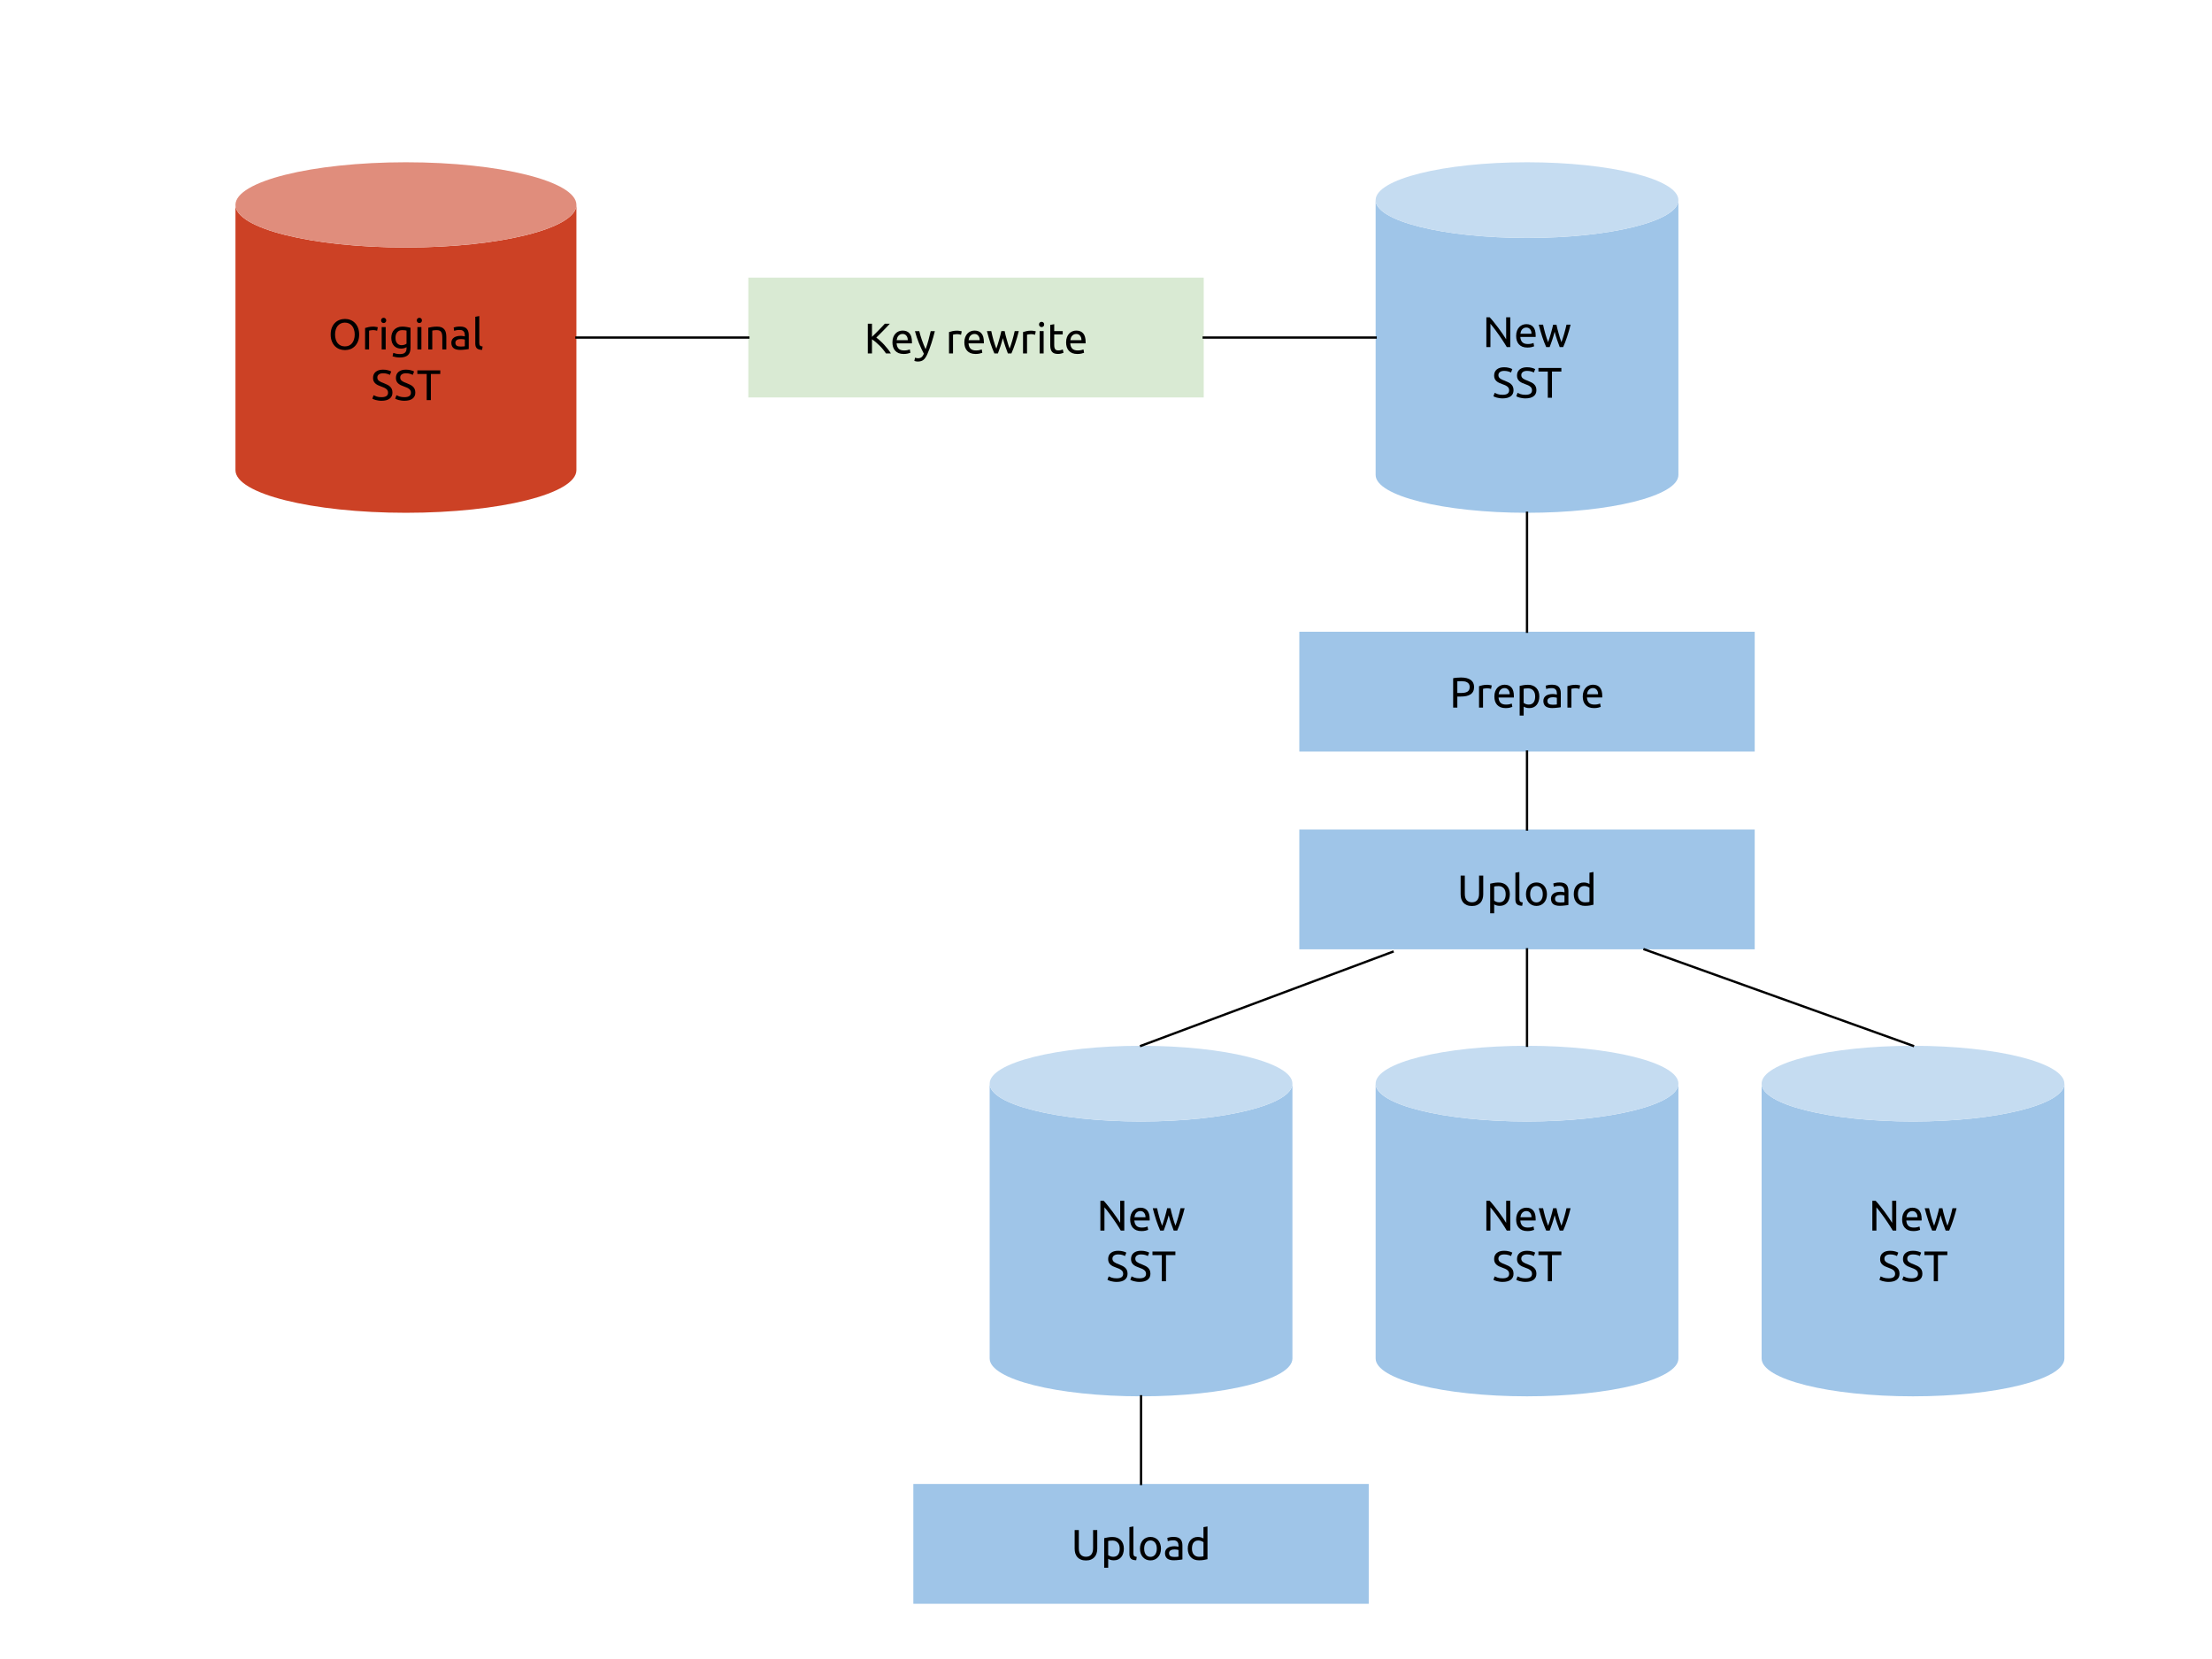 <svg version="1.1" viewBox="0.0 0.0 960.0 720.0" fill="none" stroke="none" stroke-linecap="square" stroke-miterlimit="10" xmlns:xlink="http://www.w3.org/1999/xlink" xmlns="http://www.w3.org/2000/svg"><clipPath id="p.0"><path d="m0 0l960.0 0l0 720.0l-960.0 0l0 -720.0z" clip-rule="nonzero"/></clipPath><g clip-path="url(#p.0)"><path fill="#000000" fill-opacity="0.0" d="m0 0l960.0 0l0 720.0l-960.0 0z" fill-rule="evenodd"/><path fill="#9fc5e8" d="m597.021 86.848l0 0c0 9.071 29.415 16.425 65.701 16.425c36.286 0 65.701 -7.354 65.701 -16.425l0 119.276c0 9.071 -29.415 16.425 -65.701 16.425c-36.286 0 -65.701 -7.354 -65.701 -16.425z" fill-rule="evenodd"/><path fill="#c5dcf1" d="m597.021 86.848l0 0c0 -9.071 29.415 -16.425 65.701 -16.425c36.286 0 65.701 7.354 65.701 16.425l0 0c0 9.071 -29.415 16.425 -65.701 16.425c-36.286 0 -65.701 -7.354 -65.701 -16.425z" fill-rule="evenodd"/><path fill="#000000" fill-opacity="0.0" d="m728.423 86.848l0 0c0 9.071 -29.415 16.425 -65.701 16.425c-36.286 0 -65.701 -7.354 -65.701 -16.425l0 0c0 -9.071 29.415 -16.425 65.701 -16.425c36.286 0 65.701 7.354 65.701 16.425l0 119.276c0 9.071 -29.415 16.425 -65.701 16.425c-36.286 0 -65.701 -7.354 -65.701 -16.425l0 -119.276" fill-rule="evenodd"/><path fill="#000000" d="m653.937 150.618q-0.406 -0.688 -0.938 -1.547q-0.531 -0.859 -1.156 -1.781q-0.609 -0.922 -1.281 -1.875q-0.656 -0.953 -1.312 -1.828q-0.656 -0.891 -1.266 -1.672q-0.609 -0.797 -1.141 -1.391l0 10.094l-1.766 0l0 -12.922l1.438 0q0.875 0.922 1.859 2.172q1.0 1.234 1.984 2.547q0.984 1.312 1.844 2.594q0.875 1.266 1.469 2.25l0 -9.562l1.781 0l0 12.922l-1.516 0zm4.066 -4.828q0 -1.297 0.375 -2.25q0.375 -0.969 0.984 -1.594q0.609 -0.641 1.406 -0.953q0.812 -0.312 1.656 -0.312q1.953 0 3.0 1.219q1.047 1.219 1.047 3.719q0 0.109 0 0.297q0 0.172 -0.016 0.312l-6.641 0q0.109 1.516 0.875 2.297q0.766 0.781 2.391 0.781q0.906 0 1.531 -0.156q0.625 -0.156 0.938 -0.297l0.25 1.453q-0.312 0.156 -1.109 0.344q-0.797 0.188 -1.797 0.188q-1.266 0 -2.203 -0.375q-0.922 -0.391 -1.516 -1.062q-0.594 -0.672 -0.891 -1.594q-0.281 -0.922 -0.281 -2.016zm6.656 -0.953q0.016 -1.172 -0.594 -1.922q-0.594 -0.766 -1.656 -0.766q-0.609 0 -1.062 0.234q-0.453 0.234 -0.781 0.609q-0.312 0.375 -0.484 0.859q-0.172 0.484 -0.234 0.984l4.812 0zm12.241 5.781q-0.516 -1.344 -1.109 -3.062q-0.594 -1.734 -1.078 -3.594q-0.484 1.859 -1.062 3.594q-0.578 1.719 -1.094 3.062l-1.516 0q-0.859 -1.922 -1.688 -4.375q-0.812 -2.469 -1.547 -5.328l1.875 0q0.188 0.875 0.438 1.906q0.266 1.031 0.547 2.062q0.297 1.016 0.609 1.969q0.328 0.953 0.609 1.656q0.312 -0.875 0.609 -1.844q0.312 -0.984 0.594 -1.984q0.281 -1.0 0.531 -1.953q0.266 -0.969 0.438 -1.812l1.438 0q0.172 0.844 0.406 1.812q0.25 0.953 0.531 1.953q0.281 1.0 0.578 1.984q0.312 0.969 0.641 1.844q0.281 -0.703 0.578 -1.656q0.312 -0.953 0.609 -1.969q0.297 -1.031 0.562 -2.062q0.266 -1.031 0.453 -1.906l1.781 0q-0.719 2.859 -1.547 5.328q-0.812 2.453 -1.672 4.375l-1.516 0z" fill-rule="nonzero"/><path fill="#000000" d="m652.136 171.337q2.828 0 2.828 -1.953q0 -0.594 -0.25 -1.016q-0.25 -0.422 -0.688 -0.719q-0.422 -0.312 -0.969 -0.531q-0.547 -0.234 -1.172 -0.453q-0.703 -0.234 -1.344 -0.547q-0.625 -0.312 -1.094 -0.734q-0.469 -0.422 -0.734 -1.0q-0.266 -0.578 -0.266 -1.391q0 -1.703 1.156 -2.656q1.156 -0.953 3.188 -0.953q1.172 0 2.125 0.266q0.969 0.25 1.422 0.547l-0.578 1.469q-0.406 -0.234 -1.188 -0.469q-0.766 -0.234 -1.781 -0.234q-0.531 0 -0.984 0.109q-0.438 0.109 -0.781 0.344q-0.328 0.219 -0.531 0.562q-0.188 0.344 -0.188 0.812q0 0.516 0.203 0.875q0.203 0.359 0.578 0.625q0.375 0.266 0.859 0.5q0.5 0.219 1.094 0.438q0.844 0.344 1.547 0.688q0.703 0.328 1.203 0.797q0.516 0.453 0.797 1.109q0.281 0.641 0.281 1.547q0 1.703 -1.25 2.625q-1.234 0.906 -3.484 0.906q-0.766 0 -1.406 -0.109q-0.641 -0.094 -1.156 -0.234q-0.5 -0.141 -0.859 -0.297q-0.359 -0.156 -0.578 -0.281l0.547 -1.484q0.422 0.234 1.297 0.547q0.891 0.297 2.156 0.297zm9.925 0q2.828 0 2.828 -1.953q0 -0.594 -0.25 -1.016q-0.25 -0.422 -0.688 -0.719q-0.422 -0.312 -0.969 -0.531q-0.547 -0.234 -1.172 -0.453q-0.703 -0.234 -1.344 -0.547q-0.625 -0.312 -1.094 -0.734q-0.469 -0.422 -0.734 -1.0q-0.266 -0.578 -0.266 -1.391q0 -1.703 1.156 -2.656q1.156 -0.953 3.188 -0.953q1.172 0 2.125 0.266q0.969 0.25 1.422 0.547l-0.578 1.469q-0.406 -0.234 -1.188 -0.469q-0.766 -0.234 -1.781 -0.234q-0.531 0 -0.984 0.109q-0.438 0.109 -0.781 0.344q-0.328 0.219 -0.531 0.562q-0.188 0.344 -0.188 0.812q0 0.516 0.203 0.875q0.203 0.359 0.578 0.625q0.375 0.266 0.859 0.5q0.5 0.219 1.094 0.438q0.844 0.344 1.547 0.688q0.703 0.328 1.203 0.797q0.516 0.453 0.797 1.109q0.281 0.641 0.281 1.547q0 1.703 -1.25 2.625q-1.234 0.906 -3.484 0.906q-0.766 0 -1.406 -0.109q-0.641 -0.094 -1.156 -0.234q-0.5 -0.141 -0.859 -0.297q-0.359 -0.156 -0.578 -0.281l0.547 -1.484q0.422 0.234 1.297 0.547q0.891 0.297 2.156 0.297zm15.566 -11.641l0 1.562l-4.078 0l0 11.359l-1.812 0l0 -11.359l-4.062 0l0 -1.562l9.953 0z" fill-rule="nonzero"/><path fill="#d9ead3" d="m324.771 120.486l197.638 0l0 52.0l-197.638 0z" fill-rule="evenodd"/><path fill="#000000" d="m386.19 140.484q-0.578 0.625 -1.312 1.406q-0.719 0.766 -1.516 1.578q-0.781 0.812 -1.578 1.594q-0.781 0.781 -1.469 1.453q0.797 0.562 1.688 1.391q0.906 0.812 1.766 1.75q0.859 0.938 1.609 1.906q0.766 0.969 1.266 1.844l-2.125 0q-0.562 -0.875 -1.297 -1.766q-0.719 -0.891 -1.531 -1.688q-0.812 -0.812 -1.641 -1.5q-0.828 -0.703 -1.609 -1.188l0 6.141l-1.812 0l0 -12.922l1.812 0l0 5.703q0.641 -0.609 1.422 -1.391q0.797 -0.781 1.547 -1.562q0.766 -0.781 1.453 -1.5q0.688 -0.719 1.156 -1.25l2.172 0zm1.124 8.094q0 -1.297 0.375 -2.25q0.375 -0.969 0.984 -1.594q0.609 -0.641 1.406 -0.953q0.812 -0.312 1.656 -0.312q1.953 0 3.0 1.219q1.047 1.219 1.047 3.719q0 0.109 0 0.297q0 0.172 -0.016 0.312l-6.641 0q0.109 1.516 0.875 2.297q0.766 0.781 2.391 0.781q0.906 0 1.531 -0.156q0.625 -0.156 0.938 -0.297l0.25 1.453q-0.312 0.156 -1.109 0.344q-0.797 0.188 -1.797 0.188q-1.266 0 -2.203 -0.375q-0.922 -0.391 -1.516 -1.062q-0.594 -0.672 -0.891 -1.594q-0.281 -0.922 -0.281 -2.016zm6.656 -0.953q0.016 -1.172 -0.594 -1.922q-0.594 -0.766 -1.656 -0.766q-0.609 0 -1.062 0.234q-0.453 0.234 -0.781 0.609q-0.312 0.375 -0.484 0.859q-0.172 0.484 -0.234 0.984l4.812 0zm3.179 7.594q0.203 0.094 0.531 0.172q0.328 0.094 0.641 0.094q1.031 0 1.609 -0.469q0.578 -0.453 1.031 -1.484q-1.172 -2.234 -2.188 -4.734q-1.016 -2.516 -1.688 -5.094l1.875 0q0.203 0.844 0.484 1.812q0.297 0.969 0.641 2.0q0.359 1.016 0.766 2.047q0.422 1.031 0.859 1.984q0.719 -1.969 1.234 -3.891q0.516 -1.922 0.984 -3.953l1.797 0q-0.672 2.75 -1.5 5.281q-0.812 2.516 -1.766 4.719q-0.375 0.844 -0.781 1.438q-0.391 0.609 -0.875 1.0q-0.484 0.406 -1.094 0.578q-0.609 0.188 -1.375 0.188q-0.203 0 -0.438 -0.031q-0.219 -0.016 -0.438 -0.062q-0.203 -0.047 -0.391 -0.109q-0.172 -0.047 -0.25 -0.094l0.328 -1.391zm18.301 -11.719q0.219 0 0.5 0.031q0.297 0.031 0.578 0.078q0.281 0.047 0.516 0.094q0.234 0.047 0.344 0.078l-0.297 1.516q-0.203 -0.078 -0.688 -0.172q-0.469 -0.109 -1.219 -0.109q-0.484 0 -0.969 0.109q-0.469 0.094 -0.609 0.125l0 8.156l-1.734 0l0 -9.297q0.609 -0.219 1.516 -0.406q0.922 -0.203 2.062 -0.203zm3.076 5.078q0 -1.297 0.375 -2.25q0.375 -0.969 0.984 -1.594q0.609 -0.641 1.406 -0.953q0.812 -0.312 1.656 -0.312q1.953 0 3.0 1.219q1.047 1.219 1.047 3.719q0 0.109 0 0.297q0 0.172 -0.016 0.312l-6.641 0q0.109 1.516 0.875 2.297q0.766 0.781 2.391 0.781q0.906 0 1.531 -0.156q0.625 -0.156 0.938 -0.297l0.25 1.453q-0.312 0.156 -1.109 0.344q-0.797 0.188 -1.797 0.188q-1.266 0 -2.203 -0.375q-0.922 -0.391 -1.516 -1.062q-0.594 -0.672 -0.891 -1.594q-0.281 -0.922 -0.281 -2.016zm6.656 -0.953q0.016 -1.172 -0.594 -1.922q-0.594 -0.766 -1.656 -0.766q-0.609 0 -1.062 0.234q-0.453 0.234 -0.781 0.609q-0.312 0.375 -0.484 0.859q-0.172 0.484 -0.234 0.984l4.812 0zm12.241 5.781q-0.516 -1.344 -1.109 -3.062q-0.594 -1.734 -1.078 -3.594q-0.484 1.859 -1.062 3.594q-0.578 1.719 -1.094 3.062l-1.516 0q-0.859 -1.922 -1.688 -4.375q-0.812 -2.469 -1.547 -5.328l1.875 0q0.188 0.875 0.438 1.906q0.266 1.031 0.547 2.062q0.297 1.016 0.609 1.969q0.328 0.953 0.609 1.656q0.312 -0.875 0.609 -1.844q0.312 -0.984 0.594 -1.984q0.281 -1.0 0.531 -1.953q0.266 -0.969 0.438 -1.812l1.438 0q0.172 0.844 0.406 1.812q0.25 0.953 0.531 1.953q0.281 1.0 0.578 1.984q0.312 0.969 0.641 1.844q0.281 -0.703 0.578 -1.656q0.312 -0.953 0.609 -1.969q0.297 -1.031 0.562 -2.062q0.266 -1.031 0.453 -1.906l1.781 0q-0.719 2.859 -1.547 5.328q-0.812 2.453 -1.672 4.375l-1.516 0zm10.152 -9.906q0.219 0 0.5 0.031q0.297 0.031 0.578 0.078q0.281 0.047 0.516 0.094q0.234 0.047 0.344 0.078l-0.297 1.516q-0.203 -0.078 -0.688 -0.172q-0.469 -0.109 -1.219 -0.109q-0.484 0 -0.969 0.109q-0.469 0.094 -0.609 0.125l0 8.156l-1.734 0l0 -9.297q0.609 -0.219 1.516 -0.406q0.922 -0.203 2.062 -0.203zm5.358 9.906l-1.734 0l0 -9.703l1.734 0l0 9.703zm-0.891 -11.453q-0.453 0 -0.781 -0.312q-0.328 -0.312 -0.328 -0.828q0 -0.516 0.328 -0.828q0.328 -0.312 0.781 -0.312q0.469 0 0.797 0.312q0.328 0.312 0.328 0.828q0 0.516 -0.328 0.828q-0.328 0.312 -0.797 0.312zm5.486 1.75l3.688 0l0 1.453l-3.688 0l0 4.484q0 0.719 0.109 1.203q0.125 0.469 0.344 0.75q0.219 0.266 0.547 0.375q0.344 0.109 0.797 0.109q0.781 0 1.25 -0.172q0.484 -0.172 0.672 -0.25l0.328 1.438q-0.25 0.125 -0.906 0.312q-0.656 0.203 -1.5 0.203q-0.984 0 -1.625 -0.25q-0.641 -0.25 -1.031 -0.75q-0.391 -0.516 -0.562 -1.25q-0.156 -0.734 -0.156 -1.703l0 -8.656l1.734 -0.297l0 3.0zm5.157 4.875q0 -1.297 0.375 -2.25q0.375 -0.969 0.984 -1.594q0.609 -0.641 1.406 -0.953q0.812 -0.312 1.656 -0.312q1.953 0 3.0 1.219q1.047 1.219 1.047 3.719q0 0.109 0 0.297q0 0.172 -0.016 0.312l-6.641 0q0.109 1.516 0.875 2.297q0.766 0.781 2.391 0.781q0.906 0 1.531 -0.156q0.625 -0.156 0.938 -0.297l0.25 1.453q-0.312 0.156 -1.109 0.344q-0.797 0.188 -1.797 0.188q-1.266 0 -2.203 -0.375q-0.922 -0.391 -1.516 -1.062q-0.594 -0.672 -0.891 -1.594q-0.281 -0.922 -0.281 -2.016zm6.656 -0.953q0.016 -1.172 -0.594 -1.922q-0.594 -0.766 -1.656 -0.766q-0.609 0 -1.062 0.234q-0.453 0.234 -0.781 0.609q-0.312 0.375 -0.484 0.859q-0.172 0.484 -0.234 0.984l4.812 0z" fill-rule="nonzero"/><path fill="#cc4125" d="m102.189 88.919l0 0c0 10.215 33.124 18.496 73.984 18.496c40.86 0 73.984 -8.281 73.984 -18.496l0 115.134c0 10.215 -33.124 18.496 -73.984 18.496c-40.86 0 -73.984 -8.281 -73.984 -18.496z" fill-rule="evenodd"/><path fill="#e08d7c" d="m102.189 88.919l0 0c0 -10.215 33.124 -18.496 73.984 -18.496c40.86 0 73.984 8.281 73.984 18.496l0 0c0 10.215 -33.124 18.496 -73.984 18.496c-40.86 0 -73.984 -8.281 -73.984 -18.496z" fill-rule="evenodd"/><path fill="#000000" fill-opacity="0.0" d="m250.157 88.919l0 0c0 10.215 -33.124 18.496 -73.984 18.496c-40.86 0 -73.984 -8.281 -73.984 -18.496l0 0c0 -10.215 33.124 -18.496 73.984 -18.496c40.86 0 73.984 8.281 73.984 18.496l0 115.134c0 10.215 -33.124 18.496 -73.984 18.496c-40.86 0 -73.984 -8.281 -73.984 -18.496l0 -115.134" fill-rule="evenodd"/><path fill="#000000" d="m143.512 145.185q0 -1.672 0.5 -2.938q0.5 -1.266 1.344 -2.109q0.844 -0.859 1.969 -1.281q1.141 -0.438 2.406 -0.438q1.25 0 2.359 0.438q1.109 0.422 1.938 1.281q0.844 0.844 1.344 2.109q0.5 1.266 0.5 2.938q0 1.656 -0.5 2.922q-0.5 1.266 -1.344 2.125q-0.828 0.844 -1.938 1.281q-1.109 0.422 -2.359 0.422q-1.266 0 -2.406 -0.422q-1.125 -0.438 -1.969 -1.281q-0.844 -0.859 -1.344 -2.125q-0.5 -1.266 -0.5 -2.922zm1.906 0q0 1.172 0.297 2.141q0.297 0.953 0.844 1.625q0.562 0.672 1.344 1.031q0.797 0.359 1.781 0.359q1.0 0 1.781 -0.359q0.781 -0.359 1.328 -1.031q0.547 -0.672 0.844 -1.625q0.312 -0.969 0.312 -2.141q0 -1.188 -0.312 -2.141q-0.297 -0.969 -0.844 -1.625q-0.547 -0.672 -1.328 -1.031q-0.781 -0.375 -1.781 -0.375q-0.984 0 -1.781 0.375q-0.781 0.359 -1.344 1.031q-0.547 0.656 -0.844 1.625q-0.297 0.953 -0.297 2.141zm16.608 -3.438q0.219 0 0.5 0.031q0.297 0.031 0.578 0.078q0.281 0.047 0.516 0.094q0.234 0.047 0.344 0.078l-0.297 1.516q-0.203 -0.078 -0.688 -0.172q-0.469 -0.109 -1.219 -0.109q-0.484 0 -0.969 0.109q-0.469 0.094 -0.609 0.125l0 8.156l-1.734 0l0 -9.297q0.609 -0.219 1.516 -0.406q0.922 -0.203 2.062 -0.203zm5.358 9.906l-1.734 0l0 -9.703l1.734 0l0 9.703zm-0.891 -11.453q-0.453 0 -0.781 -0.312q-0.328 -0.312 -0.328 -0.828q0 -0.516 0.328 -0.828q0.328 -0.312 0.781 -0.312q0.469 0 0.797 0.312q0.328 0.312 0.328 0.828q0 0.516 -0.328 0.828q-0.328 0.312 -0.797 0.312zm9.954 10.484q-0.234 0.141 -0.875 0.375q-0.641 0.234 -1.5 0.234q-0.875 0 -1.656 -0.281q-0.766 -0.281 -1.344 -0.859q-0.578 -0.594 -0.922 -1.469q-0.328 -0.875 -0.328 -2.094q0 -1.062 0.312 -1.938q0.312 -0.891 0.922 -1.531q0.609 -0.641 1.484 -1.0q0.875 -0.375 1.984 -0.375q1.203 0 2.109 0.188q0.906 0.172 1.531 0.312l0 8.656q0 2.25 -1.156 3.25q-1.156 1.0 -3.516 1.0q-0.906 0 -1.719 -0.156q-0.812 -0.141 -1.406 -0.344l0.312 -1.5q0.516 0.203 1.266 0.359q0.766 0.156 1.594 0.156q1.547 0 2.219 -0.625q0.688 -0.609 0.688 -1.953l0 -0.406zm-0.016 -7.203q-0.266 -0.078 -0.703 -0.141q-0.438 -0.062 -1.188 -0.062q-1.406 0 -2.156 0.922q-0.75 0.906 -0.75 2.422q0 0.828 0.203 1.438q0.219 0.594 0.578 0.984q0.375 0.391 0.844 0.578q0.484 0.188 0.984 0.188q0.688 0 1.266 -0.188q0.578 -0.203 0.922 -0.469l0 -5.672zm6.455 8.172l-1.734 0l0 -9.703l1.734 0l0 9.703zm-0.891 -11.453q-0.453 0 -0.781 -0.312q-0.328 -0.312 -0.328 -0.828q0 -0.516 0.328 -0.828q0.328 -0.312 0.781 -0.312q0.469 0 0.797 0.312q0.328 0.312 0.328 0.828q0 0.516 -0.328 0.828q-0.328 0.312 -0.797 0.312zm3.876 2.031q0.594 -0.156 1.578 -0.312q0.984 -0.172 2.281 -0.172q1.156 0 1.922 0.328q0.766 0.328 1.219 0.922q0.453 0.578 0.641 1.406q0.188 0.812 0.188 1.797l0 5.453l-1.734 0l0 -5.078q0 -0.891 -0.125 -1.516q-0.125 -0.641 -0.406 -1.031q-0.266 -0.391 -0.734 -0.562q-0.469 -0.188 -1.156 -0.188q-0.281 0 -0.578 0.016q-0.297 0.016 -0.578 0.047q-0.266 0.031 -0.484 0.078q-0.203 0.031 -0.297 0.047l0 8.188l-1.734 0l0 -9.422zm13.99 8.172q0.609 0 1.078 -0.031q0.484 -0.031 0.797 -0.094l0 -2.891q-0.188 -0.094 -0.609 -0.156q-0.406 -0.078 -1.016 -0.078q-0.391 0 -0.828 0.062q-0.438 0.047 -0.797 0.234q-0.359 0.172 -0.609 0.484q-0.234 0.297 -0.234 0.812q0 0.922 0.594 1.297q0.594 0.359 1.625 0.359zm-0.156 -8.688q1.047 0 1.766 0.266q0.719 0.266 1.156 0.766q0.438 0.5 0.625 1.188q0.188 0.672 0.188 1.484l0 6.062q-0.219 0.047 -0.625 0.109q-0.406 0.062 -0.906 0.109q-0.5 0.062 -1.094 0.109q-0.578 0.047 -1.156 0.047q-0.828 0 -1.516 -0.172q-0.688 -0.156 -1.203 -0.516q-0.5 -0.375 -0.781 -0.969q-0.281 -0.594 -0.281 -1.438q0 -0.797 0.328 -1.375q0.328 -0.578 0.891 -0.938q0.562 -0.359 1.297 -0.516q0.75 -0.172 1.578 -0.172q0.266 0 0.531 0.031q0.281 0.016 0.531 0.062q0.266 0.047 0.438 0.094q0.188 0.031 0.266 0.047l0 -0.484q0 -0.422 -0.094 -0.844q-0.094 -0.422 -0.344 -0.75q-0.234 -0.328 -0.656 -0.516q-0.406 -0.203 -1.078 -0.203q-0.859 0 -1.516 0.125q-0.641 0.125 -0.953 0.25l-0.203 -1.438q0.328 -0.141 1.109 -0.281q0.797 -0.141 1.703 -0.141zm9.52 10.125q-1.609 -0.031 -2.281 -0.688q-0.672 -0.656 -0.672 -2.031l0 -11.641l1.734 -0.312l0 11.672q0 0.422 0.078 0.703q0.078 0.281 0.234 0.453q0.172 0.156 0.453 0.25q0.281 0.078 0.688 0.141l-0.234 1.453z" fill-rule="nonzero"/><path fill="#000000" d="m165.587 172.372q2.828 0 2.828 -1.953q0 -0.594 -0.25 -1.016q-0.25 -0.422 -0.688 -0.719q-0.422 -0.312 -0.969 -0.531q-0.547 -0.234 -1.172 -0.453q-0.703 -0.234 -1.344 -0.547q-0.625 -0.312 -1.094 -0.734q-0.469 -0.422 -0.734 -1.0q-0.266 -0.578 -0.266 -1.391q0 -1.703 1.156 -2.656q1.156 -0.953 3.188 -0.953q1.172 0 2.125 0.266q0.969 0.25 1.422 0.547l-0.578 1.469q-0.406 -0.234 -1.188 -0.469q-0.766 -0.234 -1.781 -0.234q-0.531 0 -0.984 0.109q-0.438 0.109 -0.781 0.344q-0.328 0.219 -0.531 0.562q-0.188 0.344 -0.188 0.812q0 0.516 0.203 0.875q0.203 0.359 0.578 0.625q0.375 0.266 0.859 0.5q0.5 0.219 1.094 0.438q0.844 0.344 1.547 0.688q0.703 0.328 1.203 0.797q0.516 0.453 0.797 1.109q0.281 0.641 0.281 1.547q0 1.703 -1.25 2.625q-1.234 0.906 -3.484 0.906q-0.766 0 -1.406 -0.109q-0.641 -0.094 -1.156 -0.234q-0.5 -0.141 -0.859 -0.297q-0.359 -0.156 -0.578 -0.281l0.547 -1.484q0.422 0.234 1.297 0.547q0.891 0.297 2.156 0.297zm9.925 0q2.828 0 2.828 -1.953q0 -0.594 -0.25 -1.016q-0.25 -0.422 -0.688 -0.719q-0.422 -0.312 -0.969 -0.531q-0.547 -0.234 -1.172 -0.453q-0.703 -0.234 -1.344 -0.547q-0.625 -0.312 -1.094 -0.734q-0.469 -0.422 -0.734 -1.0q-0.266 -0.578 -0.266 -1.391q0 -1.703 1.156 -2.656q1.156 -0.953 3.188 -0.953q1.172 0 2.125 0.266q0.969 0.25 1.422 0.547l-0.578 1.469q-0.406 -0.234 -1.188 -0.469q-0.766 -0.234 -1.781 -0.234q-0.531 0 -0.984 0.109q-0.438 0.109 -0.781 0.344q-0.328 0.219 -0.531 0.562q-0.188 0.344 -0.188 0.812q0 0.516 0.203 0.875q0.203 0.359 0.578 0.625q0.375 0.266 0.859 0.5q0.5 0.219 1.094 0.438q0.844 0.344 1.547 0.688q0.703 0.328 1.203 0.797q0.516 0.453 0.797 1.109q0.281 0.641 0.281 1.547q0 1.703 -1.25 2.625q-1.234 0.906 -3.484 0.906q-0.766 0 -1.406 -0.109q-0.641 -0.094 -1.156 -0.234q-0.5 -0.141 -0.859 -0.297q-0.359 -0.156 -0.578 -0.281l0.547 -1.484q0.422 0.234 1.297 0.547q0.891 0.297 2.156 0.297zm15.566 -11.641l0 1.562l-4.078 0l0 11.359l-1.812 0l0 -11.359l-4.062 0l0 -1.562l9.953 0z" fill-rule="nonzero"/><path fill="#000000" fill-opacity="0.0" d="m250.157 146.486l74.614 0" fill-rule="evenodd"/><path stroke="#000000" stroke-width="1.0" stroke-linejoin="round" stroke-linecap="butt" d="m250.157 146.486l74.614 0" fill-rule="evenodd"/><path fill="#000000" fill-opacity="0.0" d="m522.408 146.486l74.614 0" fill-rule="evenodd"/><path stroke="#000000" stroke-width="1.0" stroke-linejoin="round" stroke-linecap="butt" d="m522.408 146.486l74.614 0" fill-rule="evenodd"/><path fill="#9fc5e8" d="m563.902 274.179l197.638 0l0 52.0l-197.638 0z" fill-rule="evenodd"/><path fill="#000000" d="m634.087 294.036q2.734 0 4.188 1.047q1.469 1.031 1.469 3.078q0 1.125 -0.406 1.922q-0.391 0.781 -1.156 1.281q-0.75 0.484 -1.828 0.719q-1.078 0.219 -2.453 0.219l-1.422 0l0 4.797l-1.812 0l0 -12.75q0.766 -0.172 1.703 -0.234q0.938 -0.078 1.719 -0.078zm0.156 1.594q-1.156 0 -1.766 0.047l0 5.078l1.359 0q0.922 0 1.672 -0.109q0.75 -0.125 1.266 -0.406q0.516 -0.297 0.781 -0.797q0.281 -0.516 0.281 -1.297q0 -0.75 -0.297 -1.234q-0.281 -0.484 -0.781 -0.766q-0.484 -0.297 -1.141 -0.406q-0.656 -0.109 -1.375 -0.109zm11.234 1.562q0.219 0 0.5 0.031q0.297 0.031 0.578 0.078q0.281 0.047 0.516 0.094q0.234 0.047 0.344 0.078l-0.297 1.516q-0.203 -0.078 -0.688 -0.172q-0.469 -0.109 -1.219 -0.109q-0.484 0 -0.969 0.109q-0.469 0.094 -0.609 0.125l0 8.156l-1.734 0l0 -9.297q0.609 -0.219 1.516 -0.406q0.922 -0.203 2.062 -0.203zm3.076 5.078q0 -1.297 0.375 -2.25q0.375 -0.969 0.984 -1.594q0.609 -0.641 1.406 -0.953q0.812 -0.312 1.656 -0.312q1.953 0 3.0 1.219q1.047 1.219 1.047 3.719q0 0.109 0 0.297q0 0.172 -0.016 0.312l-6.641 0q0.109 1.516 0.875 2.297q0.766 0.781 2.391 0.781q0.906 0 1.531 -0.156q0.625 -0.156 0.938 -0.297l0.25 1.453q-0.312 0.156 -1.109 0.344q-0.797 0.188 -1.797 0.188q-1.266 0 -2.203 -0.375q-0.922 -0.391 -1.516 -1.062q-0.594 -0.672 -0.891 -1.594q-0.281 -0.922 -0.281 -2.016zm6.656 -0.953q0.016 -1.172 -0.594 -1.922q-0.594 -0.766 -1.656 -0.766q-0.609 0 -1.062 0.234q-0.453 0.234 -0.781 0.609q-0.312 0.375 -0.484 0.859q-0.172 0.484 -0.234 0.984l4.812 0zm11.054 0.953q0 -1.703 -0.844 -2.609q-0.844 -0.922 -2.234 -0.922q-0.797 0 -1.234 0.062q-0.438 0.047 -0.688 0.125l0 6.125q0.312 0.25 0.906 0.5q0.594 0.234 1.312 0.234q0.734 0 1.266 -0.266q0.531 -0.266 0.859 -0.734q0.344 -0.484 0.5 -1.125q0.156 -0.641 0.156 -1.391zm1.797 0q0 1.094 -0.297 2.031q-0.281 0.938 -0.844 1.609q-0.547 0.672 -1.359 1.047q-0.812 0.359 -1.859 0.359q-0.844 0 -1.484 -0.219q-0.641 -0.219 -0.953 -0.422l0 3.875l-1.734 0l0 -12.859q0.609 -0.141 1.531 -0.312q0.922 -0.188 2.141 -0.188q1.109 0 2.0 0.359q0.906 0.344 1.531 1.0q0.641 0.656 0.984 1.609q0.344 0.938 0.344 2.109zm5.739 3.578q0.609 0 1.078 -0.031q0.484 -0.031 0.797 -0.094l0 -2.891q-0.188 -0.094 -0.609 -0.156q-0.406 -0.078 -1.016 -0.078q-0.391 0 -0.828 0.062q-0.438 0.047 -0.797 0.234q-0.359 0.172 -0.609 0.484q-0.234 0.297 -0.234 0.812q0 0.922 0.594 1.297q0.594 0.359 1.625 0.359zm-0.156 -8.688q1.047 0 1.766 0.266q0.719 0.266 1.156 0.766q0.438 0.5 0.625 1.188q0.188 0.672 0.188 1.484l0 6.062q-0.219 0.047 -0.625 0.109q-0.406 0.062 -0.906 0.109q-0.5 0.062 -1.094 0.109q-0.578 0.047 -1.156 0.047q-0.828 0 -1.516 -0.172q-0.688 -0.156 -1.203 -0.516q-0.5 -0.375 -0.781 -0.969q-0.281 -0.594 -0.281 -1.438q0 -0.797 0.328 -1.375q0.328 -0.578 0.891 -0.938q0.562 -0.359 1.297 -0.516q0.75 -0.172 1.578 -0.172q0.266 0 0.531 0.031q0.281 0.016 0.531 0.062q0.266 0.047 0.438 0.094q0.188 0.031 0.266 0.047l0 -0.484q0 -0.422 -0.094 -0.844q-0.094 -0.422 -0.344 -0.75q-0.234 -0.328 -0.656 -0.516q-0.406 -0.203 -1.078 -0.203q-0.859 0 -1.516 0.125q-0.641 0.125 -0.953 0.25l-0.203 -1.438q0.328 -0.141 1.109 -0.281q0.797 -0.141 1.703 -0.141zm10.192 0.031q0.219 0 0.5 0.031q0.297 0.031 0.578 0.078q0.281 0.047 0.516 0.094q0.234 0.047 0.344 0.078l-0.297 1.516q-0.203 -0.078 -0.688 -0.172q-0.469 -0.109 -1.219 -0.109q-0.484 0 -0.969 0.109q-0.469 0.094 -0.609 0.125l0 8.156l-1.734 0l0 -9.297q0.609 -0.219 1.516 -0.406q0.922 -0.203 2.062 -0.203zm3.076 5.078q0 -1.297 0.375 -2.25q0.375 -0.969 0.984 -1.594q0.609 -0.641 1.406 -0.953q0.812 -0.312 1.656 -0.312q1.953 0 3.0 1.219q1.047 1.219 1.047 3.719q0 0.109 0 0.297q0 0.172 -0.016 0.312l-6.641 0q0.109 1.516 0.875 2.297q0.766 0.781 2.391 0.781q0.906 0 1.531 -0.156q0.625 -0.156 0.938 -0.297l0.25 1.453q-0.312 0.156 -1.109 0.344q-0.797 0.188 -1.797 0.188q-1.266 0 -2.203 -0.375q-0.922 -0.391 -1.516 -1.062q-0.594 -0.672 -0.891 -1.594q-0.281 -0.922 -0.281 -2.016zm6.656 -0.953q0.016 -1.172 -0.594 -1.922q-0.594 -0.766 -1.656 -0.766q-0.609 0 -1.062 0.234q-0.453 0.234 -0.781 0.609q-0.312 0.375 -0.484 0.859q-0.172 0.484 -0.234 0.984l4.812 0z" fill-rule="nonzero"/><path fill="#9fc5e8" d="m563.902 360l197.638 0l0 52.0l-197.638 0z" fill-rule="evenodd"/><path fill="#000000" d="m638.817 393.202q-1.266 0 -2.203 -0.391q-0.938 -0.391 -1.531 -1.062q-0.594 -0.688 -0.891 -1.625q-0.281 -0.938 -0.281 -2.016l0 -8.109l1.812 0l0 7.906q0 1.938 0.844 2.812q0.859 0.875 2.25 0.875q0.688 0 1.25 -0.203q0.578 -0.219 0.984 -0.672q0.406 -0.453 0.625 -1.141q0.234 -0.703 0.234 -1.672l0 -7.906l1.812 0l0 8.109q0 1.078 -0.297 2.016q-0.281 0.938 -0.891 1.625q-0.609 0.672 -1.531 1.062q-0.922 0.391 -2.188 0.391zm14.648 -5.109q0 -1.703 -0.844 -2.609q-0.844 -0.922 -2.234 -0.922q-0.797 0 -1.234 0.062q-0.438 0.047 -0.688 0.125l0 6.125q0.312 0.25 0.906 0.5q0.594 0.234 1.312 0.234q0.734 0 1.266 -0.266q0.531 -0.266 0.859 -0.734q0.344 -0.484 0.5 -1.125q0.156 -0.641 0.156 -1.391zm1.797 0q0 1.094 -0.297 2.031q-0.281 0.938 -0.844 1.609q-0.547 0.672 -1.359 1.047q-0.812 0.359 -1.859 0.359q-0.844 0 -1.484 -0.219q-0.641 -0.219 -0.953 -0.422l0 3.875l-1.734 0l0 -12.859q0.609 -0.141 1.531 -0.312q0.922 -0.188 2.141 -0.188q1.109 0 2.0 0.359q0.906 0.344 1.531 1.0q0.641 0.656 0.984 1.609q0.344 0.938 0.344 2.109zm5.364 5.016q-1.609 -0.031 -2.281 -0.688q-0.672 -0.656 -0.672 -2.031l0 -11.641l1.734 -0.312l0 11.672q0 0.422 0.078 0.703q0.078 0.281 0.234 0.453q0.172 0.156 0.453 0.25q0.281 0.078 0.688 0.141l-0.234 1.453zm10.749 -5.031q0 1.156 -0.344 2.094q-0.328 0.922 -0.938 1.594q-0.609 0.672 -1.453 1.047q-0.828 0.359 -1.828 0.359q-0.984 0 -1.828 -0.359q-0.844 -0.375 -1.453 -1.047q-0.594 -0.672 -0.938 -1.594q-0.328 -0.938 -0.328 -2.094q0 -1.141 0.328 -2.078q0.344 -0.953 0.938 -1.625q0.609 -0.672 1.453 -1.031q0.844 -0.359 1.828 -0.359q1.0 0 1.828 0.359q0.844 0.359 1.453 1.031q0.609 0.672 0.938 1.625q0.344 0.938 0.344 2.078zm-1.812 0q0 -1.656 -0.75 -2.609q-0.734 -0.953 -2.0 -0.953q-1.266 0 -2.0 0.953q-0.734 0.953 -0.734 2.609q0 1.641 0.734 2.609q0.734 0.953 2.0 0.953q1.266 0 2.0 -0.953q0.75 -0.969 0.75 -2.609zm7.538 3.594q0.609 0 1.078 -0.031q0.484 -0.031 0.797 -0.094l0 -2.891q-0.188 -0.094 -0.609 -0.156q-0.406 -0.078 -1.016 -0.078q-0.391 0 -0.828 0.062q-0.438 0.047 -0.797 0.234q-0.359 0.172 -0.609 0.484q-0.234 0.297 -0.234 0.812q0 0.922 0.594 1.297q0.594 0.359 1.625 0.359zm-0.156 -8.688q1.047 0 1.766 0.266q0.719 0.266 1.156 0.766q0.438 0.5 0.625 1.188q0.188 0.672 0.188 1.484l0 6.062q-0.219 0.047 -0.625 0.109q-0.406 0.062 -0.906 0.109q-0.5 0.062 -1.094 0.109q-0.578 0.047 -1.156 0.047q-0.828 0 -1.516 -0.172q-0.688 -0.156 -1.203 -0.516q-0.5 -0.375 -0.781 -0.969q-0.281 -0.594 -0.281 -1.438q0 -0.797 0.328 -1.375q0.328 -0.578 0.891 -0.938q0.562 -0.359 1.297 -0.516q0.75 -0.172 1.578 -0.172q0.266 0 0.531 0.031q0.281 0.016 0.531 0.062q0.266 0.047 0.438 0.094q0.188 0.031 0.266 0.047l0 -0.484q0 -0.422 -0.094 -0.844q-0.094 -0.422 -0.344 -0.75q-0.234 -0.328 -0.656 -0.516q-0.406 -0.203 -1.078 -0.203q-0.859 0 -1.516 0.125q-0.641 0.125 -0.953 0.25l-0.203 -1.438q0.328 -0.141 1.109 -0.281q0.797 -0.141 1.703 -0.141zm12.879 2.281q-0.328 -0.25 -0.922 -0.484q-0.594 -0.25 -1.297 -0.25q-0.75 0 -1.281 0.266q-0.531 0.266 -0.875 0.75q-0.328 0.469 -0.484 1.125q-0.141 0.656 -0.141 1.406q0 1.688 0.828 2.609q0.844 0.922 2.25 0.922q0.703 0 1.172 -0.062q0.484 -0.062 0.75 -0.141l0 -6.141zm0 -6.516l1.734 -0.312l0 14.203q-0.594 0.172 -1.531 0.328q-0.938 0.172 -2.141 0.172q-1.125 0 -2.031 -0.344q-0.891 -0.359 -1.531 -1.016q-0.625 -0.656 -0.969 -1.594q-0.344 -0.938 -0.344 -2.109q0 -1.125 0.281 -2.047q0.297 -0.938 0.859 -1.609q0.562 -0.672 1.359 -1.047q0.812 -0.375 1.859 -0.375q0.844 0 1.484 0.219q0.641 0.219 0.969 0.438l0 -4.906z" fill-rule="nonzero"/><path fill="#000000" fill-opacity="0.0" d="m662.722 222.549l0 51.622" fill-rule="evenodd"/><path stroke="#000000" stroke-width="1.0" stroke-linejoin="round" stroke-linecap="butt" d="m662.722 222.549l0 51.622" fill-rule="evenodd"/><path fill="#000000" fill-opacity="0.0" d="m662.721 326.179l0 33.827" fill-rule="evenodd"/><path stroke="#000000" stroke-width="1.0" stroke-linejoin="round" stroke-linecap="butt" d="m662.721 326.179l0 33.827" fill-rule="evenodd"/><path fill="#9fc5e8" d="m429.507 470.297l0 0c0 9.071 29.415 16.425 65.701 16.425c36.286 0 65.701 -7.354 65.701 -16.425l0 119.276c0 9.071 -29.415 16.425 -65.701 16.425c-36.286 0 -65.701 -7.354 -65.701 -16.425z" fill-rule="evenodd"/><path fill="#c5dcf1" d="m429.507 470.297l0 0c0 -9.071 29.415 -16.425 65.701 -16.425c36.286 0 65.701 7.354 65.701 16.425l0 0c0 9.071 -29.415 16.425 -65.701 16.425c-36.286 0 -65.701 -7.354 -65.701 -16.425z" fill-rule="evenodd"/><path fill="#000000" fill-opacity="0.0" d="m560.908 470.297l0 0c0 9.071 -29.415 16.425 -65.701 16.425c-36.286 0 -65.701 -7.354 -65.701 -16.425l0 0c0 -9.071 29.415 -16.425 65.701 -16.425c36.286 0 65.701 7.354 65.701 16.425l0 119.276c0 9.071 -29.415 16.425 -65.701 16.425c-36.286 0 -65.701 -7.354 -65.701 -16.425l0 -119.276" fill-rule="evenodd"/><path fill="#000000" d="m486.423 534.067q-0.406 -0.688 -0.938 -1.547q-0.531 -0.859 -1.156 -1.781q-0.609 -0.922 -1.281 -1.875q-0.656 -0.953 -1.312 -1.828q-0.656 -0.891 -1.266 -1.672q-0.609 -0.797 -1.141 -1.391l0 10.094l-1.766 0l0 -12.922l1.438 0q0.875 0.922 1.859 2.172q1.0 1.234 1.984 2.547q0.984 1.312 1.844 2.594q0.875 1.266 1.469 2.25l0 -9.562l1.781 0l0 12.922l-1.516 0zm4.066 -4.828q0 -1.297 0.375 -2.25q0.375 -0.969 0.984 -1.594q0.609 -0.641 1.406 -0.953q0.812 -0.312 1.656 -0.312q1.953 0 3.0 1.219q1.047 1.219 1.047 3.719q0 0.109 0 0.297q0 0.172 -0.016 0.312l-6.641 0q0.109 1.516 0.875 2.297q0.766 0.781 2.391 0.781q0.906 0 1.531 -0.156q0.625 -0.156 0.938 -0.297l0.25 1.453q-0.312 0.156 -1.109 0.344q-0.797 0.188 -1.797 0.188q-1.266 0 -2.203 -0.375q-0.922 -0.391 -1.516 -1.062q-0.594 -0.672 -0.891 -1.594q-0.281 -0.922 -0.281 -2.016zm6.656 -0.953q0.016 -1.172 -0.594 -1.922q-0.594 -0.766 -1.656 -0.766q-0.609 0 -1.062 0.234q-0.453 0.234 -0.781 0.609q-0.312 0.375 -0.484 0.859q-0.172 0.484 -0.234 0.984l4.812 0zm12.241 5.781q-0.516 -1.344 -1.109 -3.062q-0.594 -1.734 -1.078 -3.594q-0.484 1.859 -1.062 3.594q-0.578 1.719 -1.094 3.062l-1.516 0q-0.859 -1.922 -1.688 -4.375q-0.812 -2.469 -1.547 -5.328l1.875 0q0.188 0.875 0.438 1.906q0.266 1.031 0.547 2.062q0.297 1.016 0.609 1.969q0.328 0.953 0.609 1.656q0.312 -0.875 0.609 -1.844q0.312 -0.984 0.594 -1.984q0.281 -1.0 0.531 -1.953q0.266 -0.969 0.438 -1.812l1.438 0q0.172 0.844 0.406 1.812q0.25 0.953 0.531 1.953q0.281 1.0 0.578 1.984q0.312 0.969 0.641 1.844q0.281 -0.703 0.578 -1.656q0.312 -0.953 0.609 -1.969q0.297 -1.031 0.562 -2.062q0.266 -1.031 0.453 -1.906l1.781 0q-0.719 2.859 -1.547 5.328q-0.812 2.453 -1.672 4.375l-1.516 0z" fill-rule="nonzero"/><path fill="#000000" d="m484.621 554.786q2.828 0 2.828 -1.953q0 -0.594 -0.25 -1.016q-0.25 -0.422 -0.688 -0.719q-0.422 -0.312 -0.969 -0.531q-0.547 -0.234 -1.172 -0.453q-0.703 -0.234 -1.344 -0.547q-0.625 -0.312 -1.094 -0.734q-0.469 -0.422 -0.734 -1.0q-0.266 -0.578 -0.266 -1.391q0 -1.703 1.156 -2.656q1.156 -0.953 3.188 -0.953q1.172 0 2.125 0.266q0.969 0.25 1.422 0.547l-0.578 1.469q-0.406 -0.234 -1.188 -0.469q-0.766 -0.234 -1.781 -0.234q-0.531 0 -0.984 0.109q-0.438 0.109 -0.781 0.344q-0.328 0.219 -0.531 0.562q-0.188 0.344 -0.188 0.812q0 0.516 0.203 0.875q0.203 0.359 0.578 0.625q0.375 0.266 0.859 0.5q0.5 0.219 1.094 0.438q0.844 0.344 1.547 0.688q0.703 0.328 1.203 0.797q0.516 0.453 0.797 1.109q0.281 0.641 0.281 1.547q0 1.703 -1.25 2.625q-1.234 0.906 -3.484 0.906q-0.766 0 -1.406 -0.109q-0.641 -0.094 -1.156 -0.234q-0.5 -0.141 -0.859 -0.297q-0.359 -0.156 -0.578 -0.281l0.547 -1.484q0.422 0.234 1.297 0.547q0.891 0.297 2.156 0.297zm9.925 0q2.828 0 2.828 -1.953q0 -0.594 -0.25 -1.016q-0.25 -0.422 -0.688 -0.719q-0.422 -0.312 -0.969 -0.531q-0.547 -0.234 -1.172 -0.453q-0.703 -0.234 -1.344 -0.547q-0.625 -0.312 -1.094 -0.734q-0.469 -0.422 -0.734 -1.0q-0.266 -0.578 -0.266 -1.391q0 -1.703 1.156 -2.656q1.156 -0.953 3.188 -0.953q1.172 0 2.125 0.266q0.969 0.25 1.422 0.547l-0.578 1.469q-0.406 -0.234 -1.188 -0.469q-0.766 -0.234 -1.781 -0.234q-0.531 0 -0.984 0.109q-0.438 0.109 -0.781 0.344q-0.328 0.219 -0.531 0.562q-0.188 0.344 -0.188 0.812q0 0.516 0.203 0.875q0.203 0.359 0.578 0.625q0.375 0.266 0.859 0.5q0.5 0.219 1.094 0.438q0.844 0.344 1.547 0.688q0.703 0.328 1.203 0.797q0.516 0.453 0.797 1.109q0.281 0.641 0.281 1.547q0 1.703 -1.25 2.625q-1.234 0.906 -3.484 0.906q-0.766 0 -1.406 -0.109q-0.641 -0.094 -1.156 -0.234q-0.5 -0.141 -0.859 -0.297q-0.359 -0.156 -0.578 -0.281l0.547 -1.484q0.422 0.234 1.297 0.547q0.891 0.297 2.156 0.297zm15.566 -11.641l0 1.562l-4.078 0l0 11.359l-1.812 0l0 -11.359l-4.062 0l0 -1.562l9.953 0z" fill-rule="nonzero"/><path fill="#9fc5e8" d="m597.022 470.297l0 0c0 9.071 29.415 16.425 65.701 16.425c36.286 0 65.701 -7.354 65.701 -16.425l0 119.276c0 9.071 -29.415 16.425 -65.701 16.425c-36.286 0 -65.701 -7.354 -65.701 -16.425z" fill-rule="evenodd"/><path fill="#c5dcf1" d="m597.022 470.297l0 0c0 -9.071 29.415 -16.425 65.701 -16.425c36.286 0 65.701 7.354 65.701 16.425l0 0c0 9.071 -29.415 16.425 -65.701 16.425c-36.286 0 -65.701 -7.354 -65.701 -16.425z" fill-rule="evenodd"/><path fill="#000000" fill-opacity="0.0" d="m728.424 470.297l0 0c0 9.071 -29.415 16.425 -65.701 16.425c-36.286 0 -65.701 -7.354 -65.701 -16.425l0 0c0 -9.071 29.415 -16.425 65.701 -16.425c36.286 0 65.701 7.354 65.701 16.425l0 119.276c0 9.071 -29.415 16.425 -65.701 16.425c-36.286 0 -65.701 -7.354 -65.701 -16.425l0 -119.276" fill-rule="evenodd"/><path fill="#000000" d="m653.939 534.067q-0.406 -0.688 -0.938 -1.547q-0.531 -0.859 -1.156 -1.781q-0.609 -0.922 -1.281 -1.875q-0.656 -0.953 -1.312 -1.828q-0.656 -0.891 -1.266 -1.672q-0.609 -0.797 -1.141 -1.391l0 10.094l-1.766 0l0 -12.922l1.438 0q0.875 0.922 1.859 2.172q1.0 1.234 1.984 2.547q0.984 1.312 1.844 2.594q0.875 1.266 1.469 2.25l0 -9.562l1.781 0l0 12.922l-1.516 0zm4.066 -4.828q0 -1.297 0.375 -2.25q0.375 -0.969 0.984 -1.594q0.609 -0.641 1.406 -0.953q0.812 -0.312 1.656 -0.312q1.953 0 3.0 1.219q1.047 1.219 1.047 3.719q0 0.109 0 0.297q0 0.172 -0.016 0.312l-6.641 0q0.109 1.516 0.875 2.297q0.766 0.781 2.391 0.781q0.906 0 1.531 -0.156q0.625 -0.156 0.938 -0.297l0.25 1.453q-0.312 0.156 -1.109 0.344q-0.797 0.188 -1.797 0.188q-1.266 0 -2.203 -0.375q-0.922 -0.391 -1.516 -1.062q-0.594 -0.672 -0.891 -1.594q-0.281 -0.922 -0.281 -2.016zm6.656 -0.953q0.016 -1.172 -0.594 -1.922q-0.594 -0.766 -1.656 -0.766q-0.609 0 -1.062 0.234q-0.453 0.234 -0.781 0.609q-0.312 0.375 -0.484 0.859q-0.172 0.484 -0.234 0.984l4.812 0zm12.241 5.781q-0.516 -1.344 -1.109 -3.062q-0.594 -1.734 -1.078 -3.594q-0.484 1.859 -1.062 3.594q-0.578 1.719 -1.094 3.062l-1.516 0q-0.859 -1.922 -1.688 -4.375q-0.812 -2.469 -1.547 -5.328l1.875 0q0.188 0.875 0.438 1.906q0.266 1.031 0.547 2.062q0.297 1.016 0.609 1.969q0.328 0.953 0.609 1.656q0.312 -0.875 0.609 -1.844q0.312 -0.984 0.594 -1.984q0.281 -1.0 0.531 -1.953q0.266 -0.969 0.438 -1.812l1.438 0q0.172 0.844 0.406 1.812q0.25 0.953 0.531 1.953q0.281 1.0 0.578 1.984q0.312 0.969 0.641 1.844q0.281 -0.703 0.578 -1.656q0.312 -0.953 0.609 -1.969q0.297 -1.031 0.562 -2.062q0.266 -1.031 0.453 -1.906l1.781 0q-0.719 2.859 -1.547 5.328q-0.812 2.453 -1.672 4.375l-1.516 0z" fill-rule="nonzero"/><path fill="#000000" d="m652.137 554.786q2.828 0 2.828 -1.953q0 -0.594 -0.25 -1.016q-0.25 -0.422 -0.688 -0.719q-0.422 -0.312 -0.969 -0.531q-0.547 -0.234 -1.172 -0.453q-0.703 -0.234 -1.344 -0.547q-0.625 -0.312 -1.094 -0.734q-0.469 -0.422 -0.734 -1.0q-0.266 -0.578 -0.266 -1.391q0 -1.703 1.156 -2.656q1.156 -0.953 3.188 -0.953q1.172 0 2.125 0.266q0.969 0.25 1.422 0.547l-0.578 1.469q-0.406 -0.234 -1.188 -0.469q-0.766 -0.234 -1.781 -0.234q-0.531 0 -0.984 0.109q-0.438 0.109 -0.781 0.344q-0.328 0.219 -0.531 0.562q-0.188 0.344 -0.188 0.812q0 0.516 0.203 0.875q0.203 0.359 0.578 0.625q0.375 0.266 0.859 0.5q0.5 0.219 1.094 0.438q0.844 0.344 1.547 0.688q0.703 0.328 1.203 0.797q0.516 0.453 0.797 1.109q0.281 0.641 0.281 1.547q0 1.703 -1.25 2.625q-1.234 0.906 -3.484 0.906q-0.766 0 -1.406 -0.109q-0.641 -0.094 -1.156 -0.234q-0.5 -0.141 -0.859 -0.297q-0.359 -0.156 -0.578 -0.281l0.547 -1.484q0.422 0.234 1.297 0.547q0.891 0.297 2.156 0.297zm9.925 0q2.828 0 2.828 -1.953q0 -0.594 -0.25 -1.016q-0.25 -0.422 -0.688 -0.719q-0.422 -0.312 -0.969 -0.531q-0.547 -0.234 -1.172 -0.453q-0.703 -0.234 -1.344 -0.547q-0.625 -0.312 -1.094 -0.734q-0.469 -0.422 -0.734 -1.0q-0.266 -0.578 -0.266 -1.391q0 -1.703 1.156 -2.656q1.156 -0.953 3.188 -0.953q1.172 0 2.125 0.266q0.969 0.25 1.422 0.547l-0.578 1.469q-0.406 -0.234 -1.188 -0.469q-0.766 -0.234 -1.781 -0.234q-0.531 0 -0.984 0.109q-0.438 0.109 -0.781 0.344q-0.328 0.219 -0.531 0.562q-0.188 0.344 -0.188 0.812q0 0.516 0.203 0.875q0.203 0.359 0.578 0.625q0.375 0.266 0.859 0.5q0.5 0.219 1.094 0.438q0.844 0.344 1.547 0.688q0.703 0.328 1.203 0.797q0.516 0.453 0.797 1.109q0.281 0.641 0.281 1.547q0 1.703 -1.25 2.625q-1.234 0.906 -3.484 0.906q-0.766 0 -1.406 -0.109q-0.641 -0.094 -1.156 -0.234q-0.5 -0.141 -0.859 -0.297q-0.359 -0.156 -0.578 -0.281l0.547 -1.484q0.422 0.234 1.297 0.547q0.891 0.297 2.156 0.297zm15.566 -11.641l0 1.562l-4.078 0l0 11.359l-1.812 0l0 -11.359l-4.062 0l0 -1.562l9.953 0z" fill-rule="nonzero"/><path fill="#9fc5e8" d="m764.535 470.297l0 0c0 9.071 29.415 16.425 65.701 16.425c36.286 0 65.701 -7.354 65.701 -16.425l0 119.276c0 9.071 -29.415 16.425 -65.701 16.425c-36.286 0 -65.701 -7.354 -65.701 -16.425z" fill-rule="evenodd"/><path fill="#c5dcf1" d="m764.535 470.297l0 0c0 -9.071 29.415 -16.425 65.701 -16.425c36.286 0 65.701 7.354 65.701 16.425l0 0c0 9.071 -29.415 16.425 -65.701 16.425c-36.286 0 -65.701 -7.354 -65.701 -16.425z" fill-rule="evenodd"/><path fill="#000000" fill-opacity="0.0" d="m895.937 470.297l0 0c0 9.071 -29.415 16.425 -65.701 16.425c-36.286 0 -65.701 -7.354 -65.701 -16.425l0 0c0 -9.071 29.415 -16.425 65.701 -16.425c36.286 0 65.701 7.354 65.701 16.425l0 119.276c0 9.071 -29.415 16.425 -65.701 16.425c-36.286 0 -65.701 -7.354 -65.701 -16.425l0 -119.276" fill-rule="evenodd"/><path fill="#000000" d="m821.452 534.067q-0.406 -0.688 -0.938 -1.547q-0.531 -0.859 -1.156 -1.781q-0.609 -0.922 -1.281 -1.875q-0.656 -0.953 -1.312 -1.828q-0.656 -0.891 -1.266 -1.672q-0.609 -0.797 -1.141 -1.391l0 10.094l-1.766 0l0 -12.922l1.438 0q0.875 0.922 1.859 2.172q1.0 1.234 1.984 2.547q0.984 1.312 1.844 2.594q0.875 1.266 1.469 2.25l0 -9.562l1.781 0l0 12.922l-1.516 0zm4.066 -4.828q0 -1.297 0.375 -2.25q0.375 -0.969 0.984 -1.594q0.609 -0.641 1.406 -0.953q0.812 -0.312 1.656 -0.312q1.953 0 3.0 1.219q1.047 1.219 1.047 3.719q0 0.109 0 0.297q0 0.172 -0.016 0.312l-6.641 0q0.109 1.516 0.875 2.297q0.766 0.781 2.391 0.781q0.906 0 1.531 -0.156q0.625 -0.156 0.938 -0.297l0.25 1.453q-0.312 0.156 -1.109 0.344q-0.797 0.188 -1.797 0.188q-1.266 0 -2.203 -0.375q-0.922 -0.391 -1.516 -1.062q-0.594 -0.672 -0.891 -1.594q-0.281 -0.922 -0.281 -2.016zm6.656 -0.953q0.016 -1.172 -0.594 -1.922q-0.594 -0.766 -1.656 -0.766q-0.609 0 -1.062 0.234q-0.453 0.234 -0.781 0.609q-0.312 0.375 -0.484 0.859q-0.172 0.484 -0.234 0.984l4.812 0zm12.241 5.781q-0.516 -1.344 -1.109 -3.062q-0.594 -1.734 -1.078 -3.594q-0.484 1.859 -1.062 3.594q-0.578 1.719 -1.094 3.062l-1.516 0q-0.859 -1.922 -1.688 -4.375q-0.812 -2.469 -1.547 -5.328l1.875 0q0.188 0.875 0.438 1.906q0.266 1.031 0.547 2.062q0.297 1.016 0.609 1.969q0.328 0.953 0.609 1.656q0.312 -0.875 0.609 -1.844q0.312 -0.984 0.594 -1.984q0.281 -1.0 0.531 -1.953q0.266 -0.969 0.438 -1.812l1.438 0q0.172 0.844 0.406 1.812q0.25 0.953 0.531 1.953q0.281 1.0 0.578 1.984q0.312 0.969 0.641 1.844q0.281 -0.703 0.578 -1.656q0.312 -0.953 0.609 -1.969q0.297 -1.031 0.562 -2.062q0.266 -1.031 0.453 -1.906l1.781 0q-0.719 2.859 -1.547 5.328q-0.812 2.453 -1.672 4.375l-1.516 0z" fill-rule="nonzero"/><path fill="#000000" d="m819.65 554.786q2.828 0 2.828 -1.953q0 -0.594 -0.25 -1.016q-0.25 -0.422 -0.688 -0.719q-0.422 -0.312 -0.969 -0.531q-0.547 -0.234 -1.172 -0.453q-0.703 -0.234 -1.344 -0.547q-0.625 -0.312 -1.094 -0.734q-0.469 -0.422 -0.734 -1.0q-0.266 -0.578 -0.266 -1.391q0 -1.703 1.156 -2.656q1.156 -0.953 3.188 -0.953q1.172 0 2.125 0.266q0.969 0.25 1.422 0.547l-0.578 1.469q-0.406 -0.234 -1.188 -0.469q-0.766 -0.234 -1.781 -0.234q-0.531 0 -0.984 0.109q-0.438 0.109 -0.781 0.344q-0.328 0.219 -0.531 0.562q-0.188 0.344 -0.188 0.812q0 0.516 0.203 0.875q0.203 0.359 0.578 0.625q0.375 0.266 0.859 0.5q0.5 0.219 1.094 0.438q0.844 0.344 1.547 0.688q0.703 0.328 1.203 0.797q0.516 0.453 0.797 1.109q0.281 0.641 0.281 1.547q0 1.703 -1.25 2.625q-1.234 0.906 -3.484 0.906q-0.766 0 -1.406 -0.109q-0.641 -0.094 -1.156 -0.234q-0.5 -0.141 -0.859 -0.297q-0.359 -0.156 -0.578 -0.281l0.547 -1.484q0.422 0.234 1.297 0.547q0.891 0.297 2.156 0.297zm9.925 0q2.828 0 2.828 -1.953q0 -0.594 -0.25 -1.016q-0.25 -0.422 -0.688 -0.719q-0.422 -0.312 -0.969 -0.531q-0.547 -0.234 -1.172 -0.453q-0.703 -0.234 -1.344 -0.547q-0.625 -0.312 -1.094 -0.734q-0.469 -0.422 -0.734 -1.0q-0.266 -0.578 -0.266 -1.391q0 -1.703 1.156 -2.656q1.156 -0.953 3.188 -0.953q1.172 0 2.125 0.266q0.969 0.25 1.422 0.547l-0.578 1.469q-0.406 -0.234 -1.188 -0.469q-0.766 -0.234 -1.781 -0.234q-0.531 0 -0.984 0.109q-0.438 0.109 -0.781 0.344q-0.328 0.219 -0.531 0.562q-0.188 0.344 -0.188 0.812q0 0.516 0.203 0.875q0.203 0.359 0.578 0.625q0.375 0.266 0.859 0.5q0.5 0.219 1.094 0.438q0.844 0.344 1.547 0.688q0.703 0.328 1.203 0.797q0.516 0.453 0.797 1.109q0.281 0.641 0.281 1.547q0 1.703 -1.25 2.625q-1.234 0.906 -3.484 0.906q-0.766 0 -1.406 -0.109q-0.641 -0.094 -1.156 -0.234q-0.5 -0.141 -0.859 -0.297q-0.359 -0.156 -0.578 -0.281l0.547 -1.484q0.422 0.234 1.297 0.547q0.891 0.297 2.156 0.297zm15.566 -11.641l0 1.562l-4.078 0l0 11.359l-1.812 0l0 -11.359l-4.062 0l0 -1.562l9.953 0z" fill-rule="nonzero"/><path fill="#000000" fill-opacity="0.0" d="m604.373 413.084l-109.165 40.787" fill-rule="evenodd"/><path stroke="#000000" stroke-width="1.0" stroke-linejoin="round" stroke-linecap="butt" d="m604.373 413.084l-109.165 40.787" fill-rule="evenodd"/><path fill="#000000" fill-opacity="0.0" d="m662.721 412l0 41.858" fill-rule="evenodd"/><path stroke="#000000" stroke-width="1.0" stroke-linejoin="round" stroke-linecap="butt" d="m662.721 412l0 41.858" fill-rule="evenodd"/><path fill="#000000" fill-opacity="0.0" d="m713.701 412.045l116.535 41.827" fill-rule="evenodd"/><path stroke="#000000" stroke-width="1.0" stroke-linejoin="round" stroke-linecap="butt" d="m713.701 412.045l116.535 41.827" fill-rule="evenodd"/><path fill="#9fc5e8" d="m396.387 644.032l197.638 0l0 52.0l-197.638 0z" fill-rule="evenodd"/><path fill="#000000" d="m471.302 677.233q-1.266 0 -2.203 -0.391q-0.938 -0.391 -1.531 -1.062q-0.594 -0.688 -0.891 -1.625q-0.281 -0.938 -0.281 -2.016l0 -8.109l1.812 0l0 7.906q0 1.938 0.844 2.812q0.859 0.875 2.25 0.875q0.688 0 1.25 -0.203q0.578 -0.219 0.984 -0.672q0.406 -0.453 0.625 -1.141q0.234 -0.703 0.234 -1.672l0 -7.906l1.812 0l0 8.109q0 1.078 -0.297 2.016q-0.281 0.938 -0.891 1.625q-0.609 0.672 -1.531 1.062q-0.922 0.391 -2.188 0.391zm14.648 -5.109q0 -1.703 -0.844 -2.609q-0.844 -0.922 -2.234 -0.922q-0.797 0 -1.234 0.062q-0.438 0.047 -0.688 0.125l0 6.125q0.312 0.25 0.906 0.5q0.594 0.234 1.312 0.234q0.734 0 1.266 -0.266q0.531 -0.266 0.859 -0.734q0.344 -0.484 0.5 -1.125q0.156 -0.641 0.156 -1.391zm1.797 0q0 1.094 -0.297 2.031q-0.281 0.938 -0.844 1.609q-0.547 0.672 -1.359 1.047q-0.812 0.359 -1.859 0.359q-0.844 0 -1.484 -0.219q-0.641 -0.219 -0.953 -0.422l0 3.875l-1.734 0l0 -12.859q0.609 -0.141 1.531 -0.312q0.922 -0.188 2.141 -0.188q1.109 0 2.0 0.359q0.906 0.344 1.531 1.0q0.641 0.656 0.984 1.609q0.344 0.938 0.344 2.109zm5.364 5.016q-1.609 -0.031 -2.281 -0.688q-0.672 -0.656 -0.672 -2.031l0 -11.641l1.734 -0.312l0 11.672q0 0.422 0.078 0.703q0.078 0.281 0.234 0.453q0.172 0.156 0.453 0.25q0.281 0.078 0.688 0.141l-0.234 1.453zm10.749 -5.031q0 1.156 -0.344 2.094q-0.328 0.922 -0.938 1.594q-0.609 0.672 -1.453 1.047q-0.828 0.359 -1.828 0.359q-0.984 0 -1.828 -0.359q-0.844 -0.375 -1.453 -1.047q-0.594 -0.672 -0.938 -1.594q-0.328 -0.938 -0.328 -2.094q0 -1.141 0.328 -2.078q0.344 -0.953 0.938 -1.625q0.609 -0.672 1.453 -1.031q0.844 -0.359 1.828 -0.359q1.0 0 1.828 0.359q0.844 0.359 1.453 1.031q0.609 0.672 0.938 1.625q0.344 0.938 0.344 2.078zm-1.812 0q0 -1.656 -0.75 -2.609q-0.734 -0.953 -2.0 -0.953q-1.266 0 -2.0 0.953q-0.734 0.953 -0.734 2.609q0 1.641 0.734 2.609q0.734 0.953 2.0 0.953q1.266 0 2.0 -0.953q0.75 -0.969 0.75 -2.609zm7.538 3.594q0.609 0 1.078 -0.031q0.484 -0.031 0.797 -0.094l0 -2.891q-0.188 -0.094 -0.609 -0.156q-0.406 -0.078 -1.016 -0.078q-0.391 0 -0.828 0.062q-0.438 0.047 -0.797 0.234q-0.359 0.172 -0.609 0.484q-0.234 0.297 -0.234 0.812q0 0.922 0.594 1.297q0.594 0.359 1.625 0.359zm-0.156 -8.688q1.047 0 1.766 0.266q0.719 0.266 1.156 0.766q0.438 0.5 0.625 1.188q0.188 0.672 0.188 1.484l0 6.062q-0.219 0.047 -0.625 0.109q-0.406 0.062 -0.906 0.109q-0.5 0.062 -1.094 0.109q-0.578 0.047 -1.156 0.047q-0.828 0 -1.516 -0.172q-0.688 -0.156 -1.203 -0.516q-0.5 -0.375 -0.781 -0.969q-0.281 -0.594 -0.281 -1.438q0 -0.797 0.328 -1.375q0.328 -0.578 0.891 -0.938q0.562 -0.359 1.297 -0.516q0.75 -0.172 1.578 -0.172q0.266 0 0.531 0.031q0.281 0.016 0.531 0.062q0.266 0.047 0.438 0.094q0.188 0.031 0.266 0.047l0 -0.484q0 -0.422 -0.094 -0.844q-0.094 -0.422 -0.344 -0.75q-0.234 -0.328 -0.656 -0.516q-0.406 -0.203 -1.078 -0.203q-0.859 0 -1.516 0.125q-0.641 0.125 -0.953 0.25l-0.203 -1.438q0.328 -0.141 1.109 -0.281q0.797 -0.141 1.703 -0.141zm12.879 2.281q-0.328 -0.25 -0.922 -0.484q-0.594 -0.25 -1.297 -0.25q-0.75 0 -1.281 0.266q-0.531 0.266 -0.875 0.75q-0.328 0.469 -0.484 1.125q-0.141 0.656 -0.141 1.406q0 1.688 0.828 2.609q0.844 0.922 2.25 0.922q0.703 0 1.172 -0.062q0.484 -0.062 0.75 -0.141l0 -6.141zm0 -6.516l1.734 -0.312l0 14.203q-0.594 0.172 -1.531 0.328q-0.938 0.172 -2.141 0.172q-1.125 0 -2.031 -0.344q-0.891 -0.359 -1.531 -1.016q-0.625 -0.656 -0.969 -1.594q-0.344 -0.938 -0.344 -2.109q0 -1.125 0.281 -2.047q0.297 -0.938 0.859 -1.609q0.562 -0.672 1.359 -1.047q0.812 -0.375 1.859 -0.375q0.844 0 1.484 0.219q0.641 0.219 0.969 0.438l0 -4.906z" fill-rule="nonzero"/><path fill="#000000" fill-opacity="0.0" d="m495.206 644.032l0 -38.047" fill-rule="evenodd"/><path stroke="#000000" stroke-width="1.0" stroke-linejoin="round" stroke-linecap="butt" d="m495.206 644.032l0 -38.047" fill-rule="evenodd"/></g></svg>